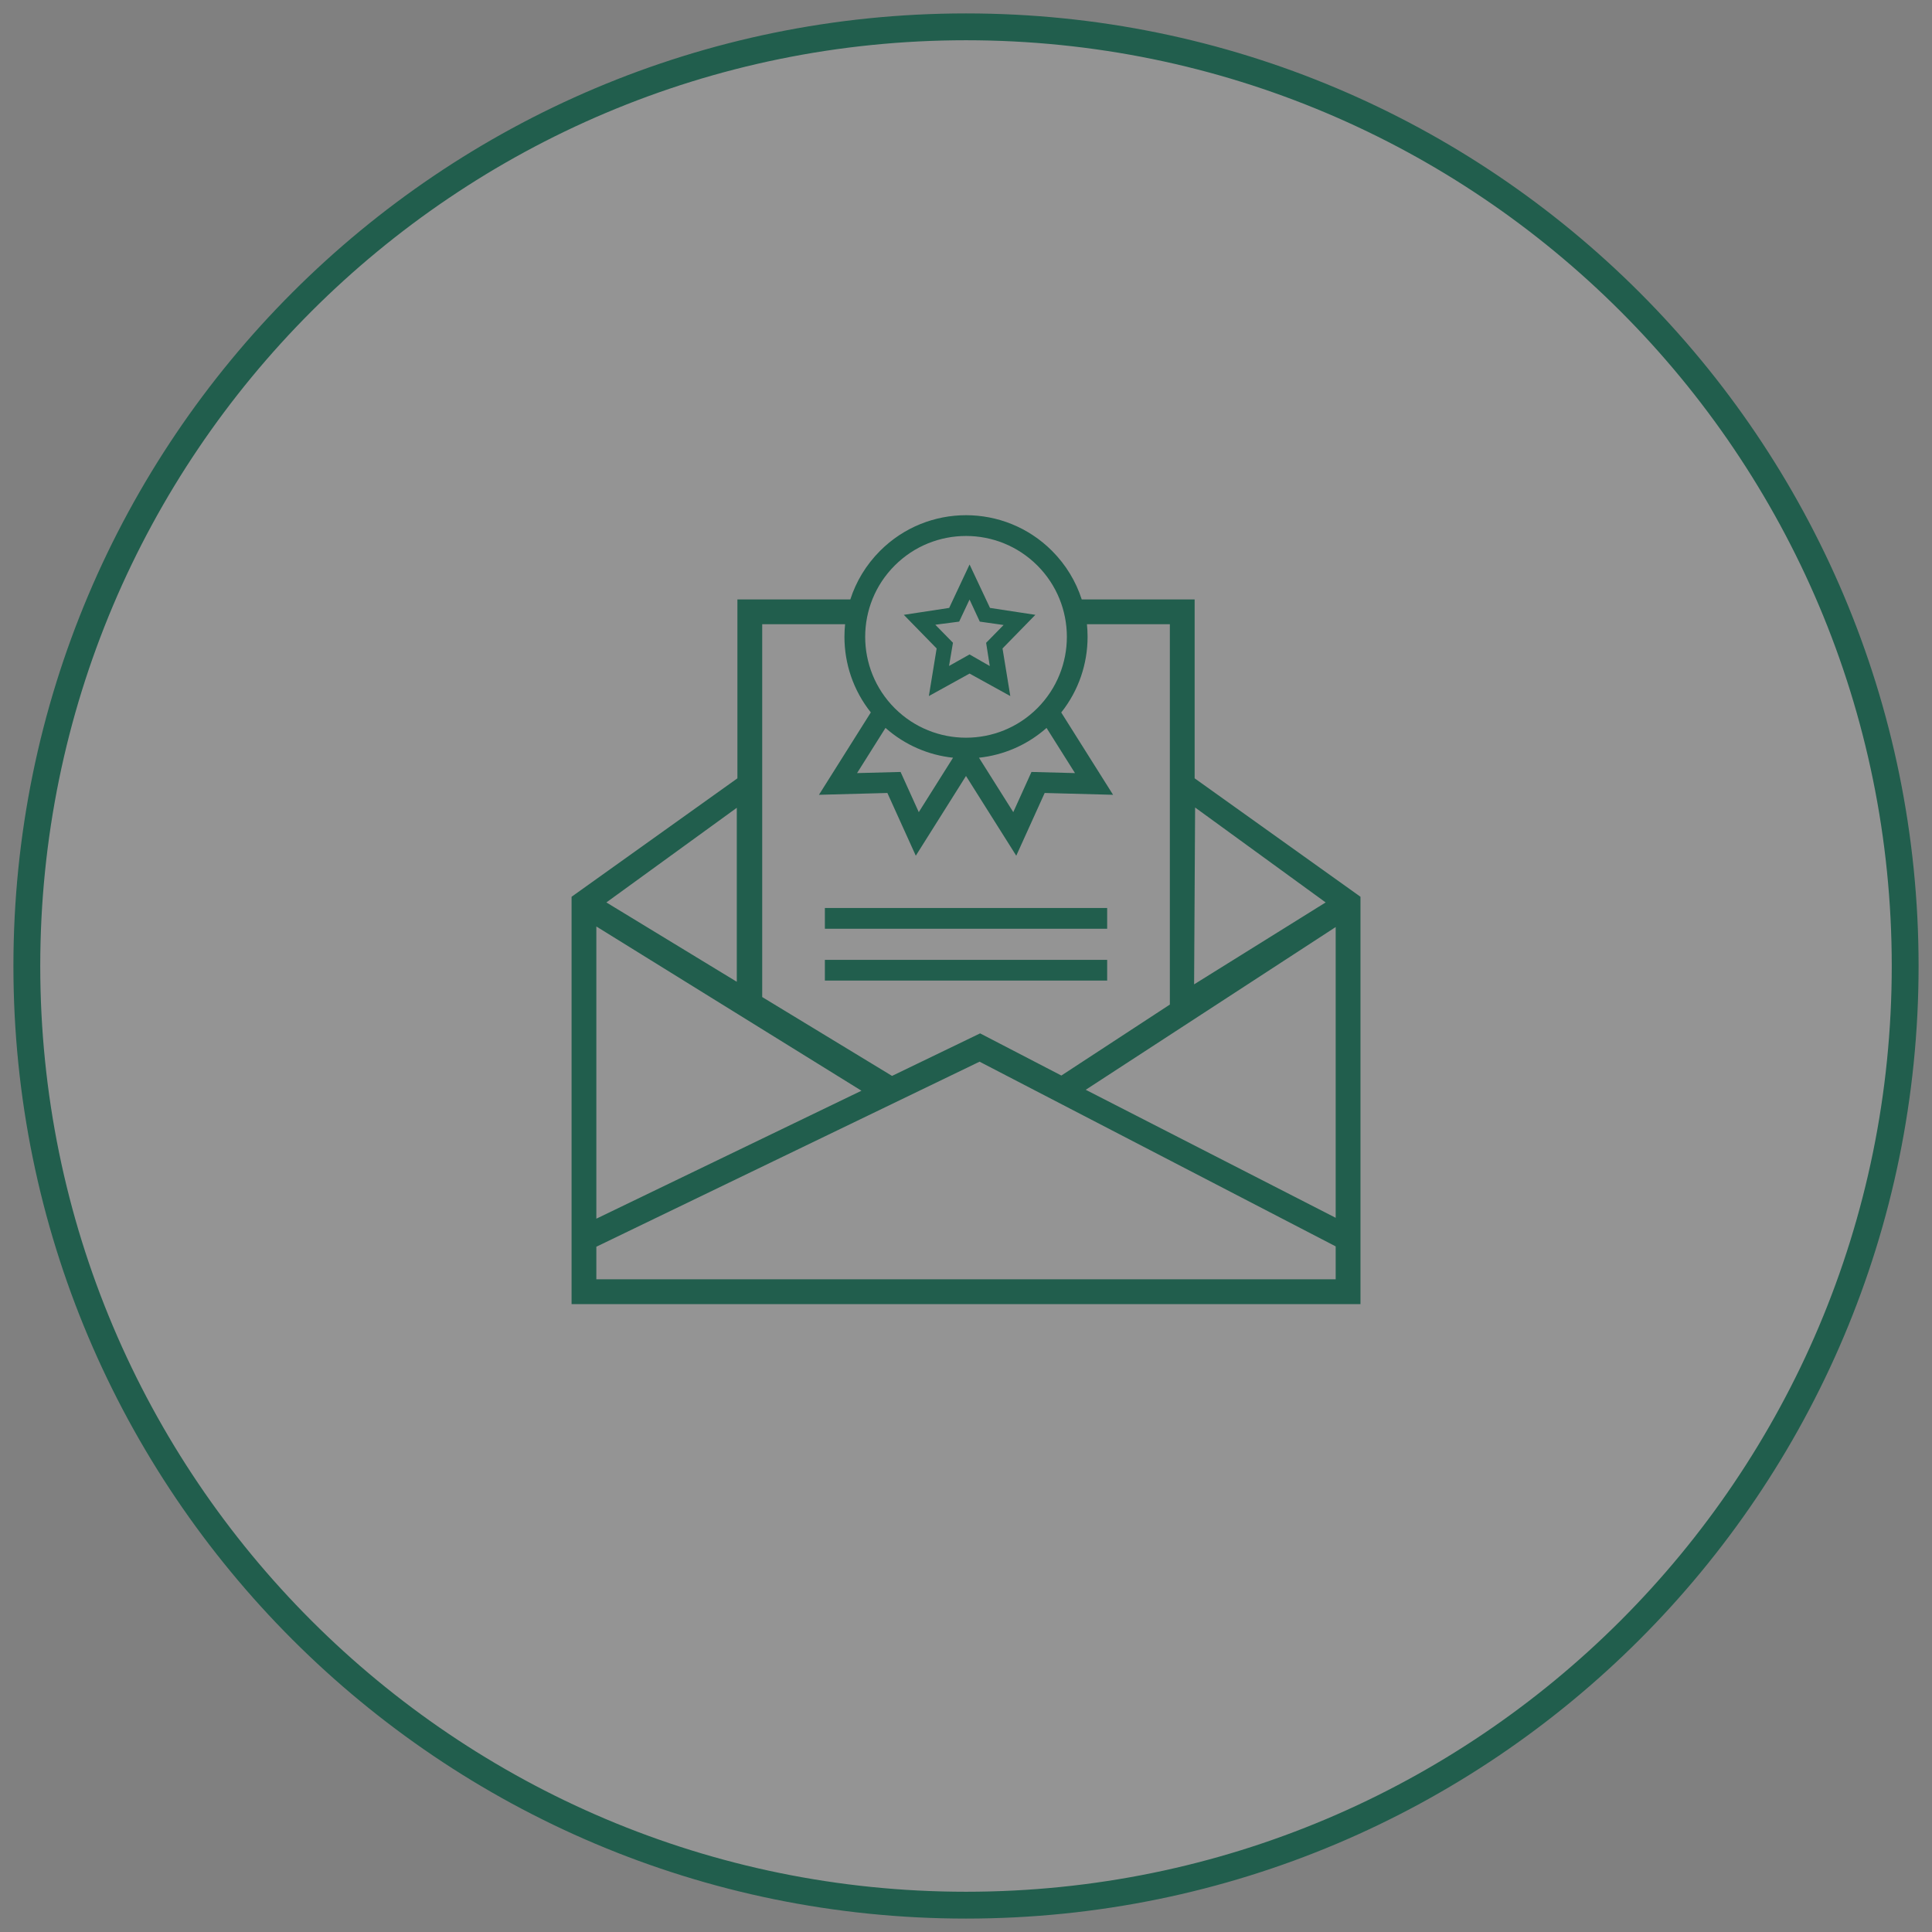 <svg width="72" height="72" viewBox="0 0 72 72" fill="none" xmlns="http://www.w3.org/2000/svg">
<rect x="0" y="0" width="72" height="72" fill="#808080" stroke="none"/>
<g opacity="0.8">
<path d="M36 71C55.33 71 71 55.33 71 36C71 16.67 55.33 1 36 1C16.67 1 1 16.67 1 36C1 55.33 16.67 71 36 71Z" fill="white" fill-opacity="0.2" stroke="#095540" stroke-miterlimit="10"/>
<path fill-rule="evenodd" clip-rule="evenodd" d="M38.659 21.075C37.925 20.341 36.963 19.974 36.001 19.974C35.039 19.974 34.077 20.341 33.344 21.075C32.61 21.808 32.243 22.77 32.243 23.733C32.243 24.695 32.61 25.658 33.343 26.392C34.076 27.125 35.039 27.492 36.001 27.492C36.964 27.492 37.926 27.125 38.659 26.392C39.392 25.657 39.759 24.695 39.759 23.733C39.759 22.77 39.392 21.808 38.659 21.075ZM38.585 22.913L36.894 22.655L36.133 21.037L35.373 22.655L33.682 22.913L34.906 24.166L34.616 25.94L36.133 25.102L37.651 25.94L37.361 24.166L38.585 22.913ZM36.132 24.389L35.368 24.818L35.514 23.953L34.856 23.282L35.745 23.166L36.132 22.343L36.514 23.166L37.401 23.292L36.75 23.956L36.886 24.821L36.132 24.389V24.389ZM21.301 48.6H50.701V33.42L44.521 29.006V22.339H40.313C40.1 21.677 39.73 21.054 39.205 20.528C38.32 19.643 37.16 19.2 36.001 19.2C34.842 19.2 33.682 19.643 32.797 20.529C32.272 21.055 31.902 21.677 31.689 22.339H27.481V29.006L21.301 33.42V48.6H21.301ZM40.507 23.263H43.597V37.437L39.554 40.082L36.526 38.511L33.244 40.096L28.405 37.157V23.263H28.791H31.494C31.478 23.419 31.47 23.576 31.47 23.733C31.47 24.73 31.798 25.726 32.453 26.55L30.52 29.62L33.07 29.552L34.129 31.89L36 28.918L37.873 31.89L38.932 29.552L41.481 29.62L39.549 26.552C40.204 25.729 40.531 24.73 40.531 23.733C40.531 23.576 40.523 23.42 40.507 23.263H40.507ZM39.002 27.128C38.275 27.771 37.391 28.142 36.484 28.238L37.762 30.266L38.44 28.768L40.062 28.811L39.002 27.128V27.128ZM35.517 28.238C34.61 28.142 33.727 27.771 33 27.127L31.94 28.811L33.562 28.768L34.24 30.266L35.517 28.238V28.238ZM30.741 35.771H41.261V36.543H30.741V35.771ZM30.741 33.839H41.261V34.611H30.741V33.839ZM27.458 36.588L22.598 33.631L27.458 30.104V36.588ZM32.104 40.648L22.224 45.417V34.527L32.104 40.648V40.648ZM44.538 30.093L49.403 33.631L44.501 36.684L44.538 30.093ZM49.777 34.548V45.384L40.462 40.613L49.777 34.548ZM36.675 39.654L49.777 46.449V47.676H22.224V46.462L36.505 39.566L36.675 39.654V39.654Z" fill="#095540"/>
</g>
</svg>
